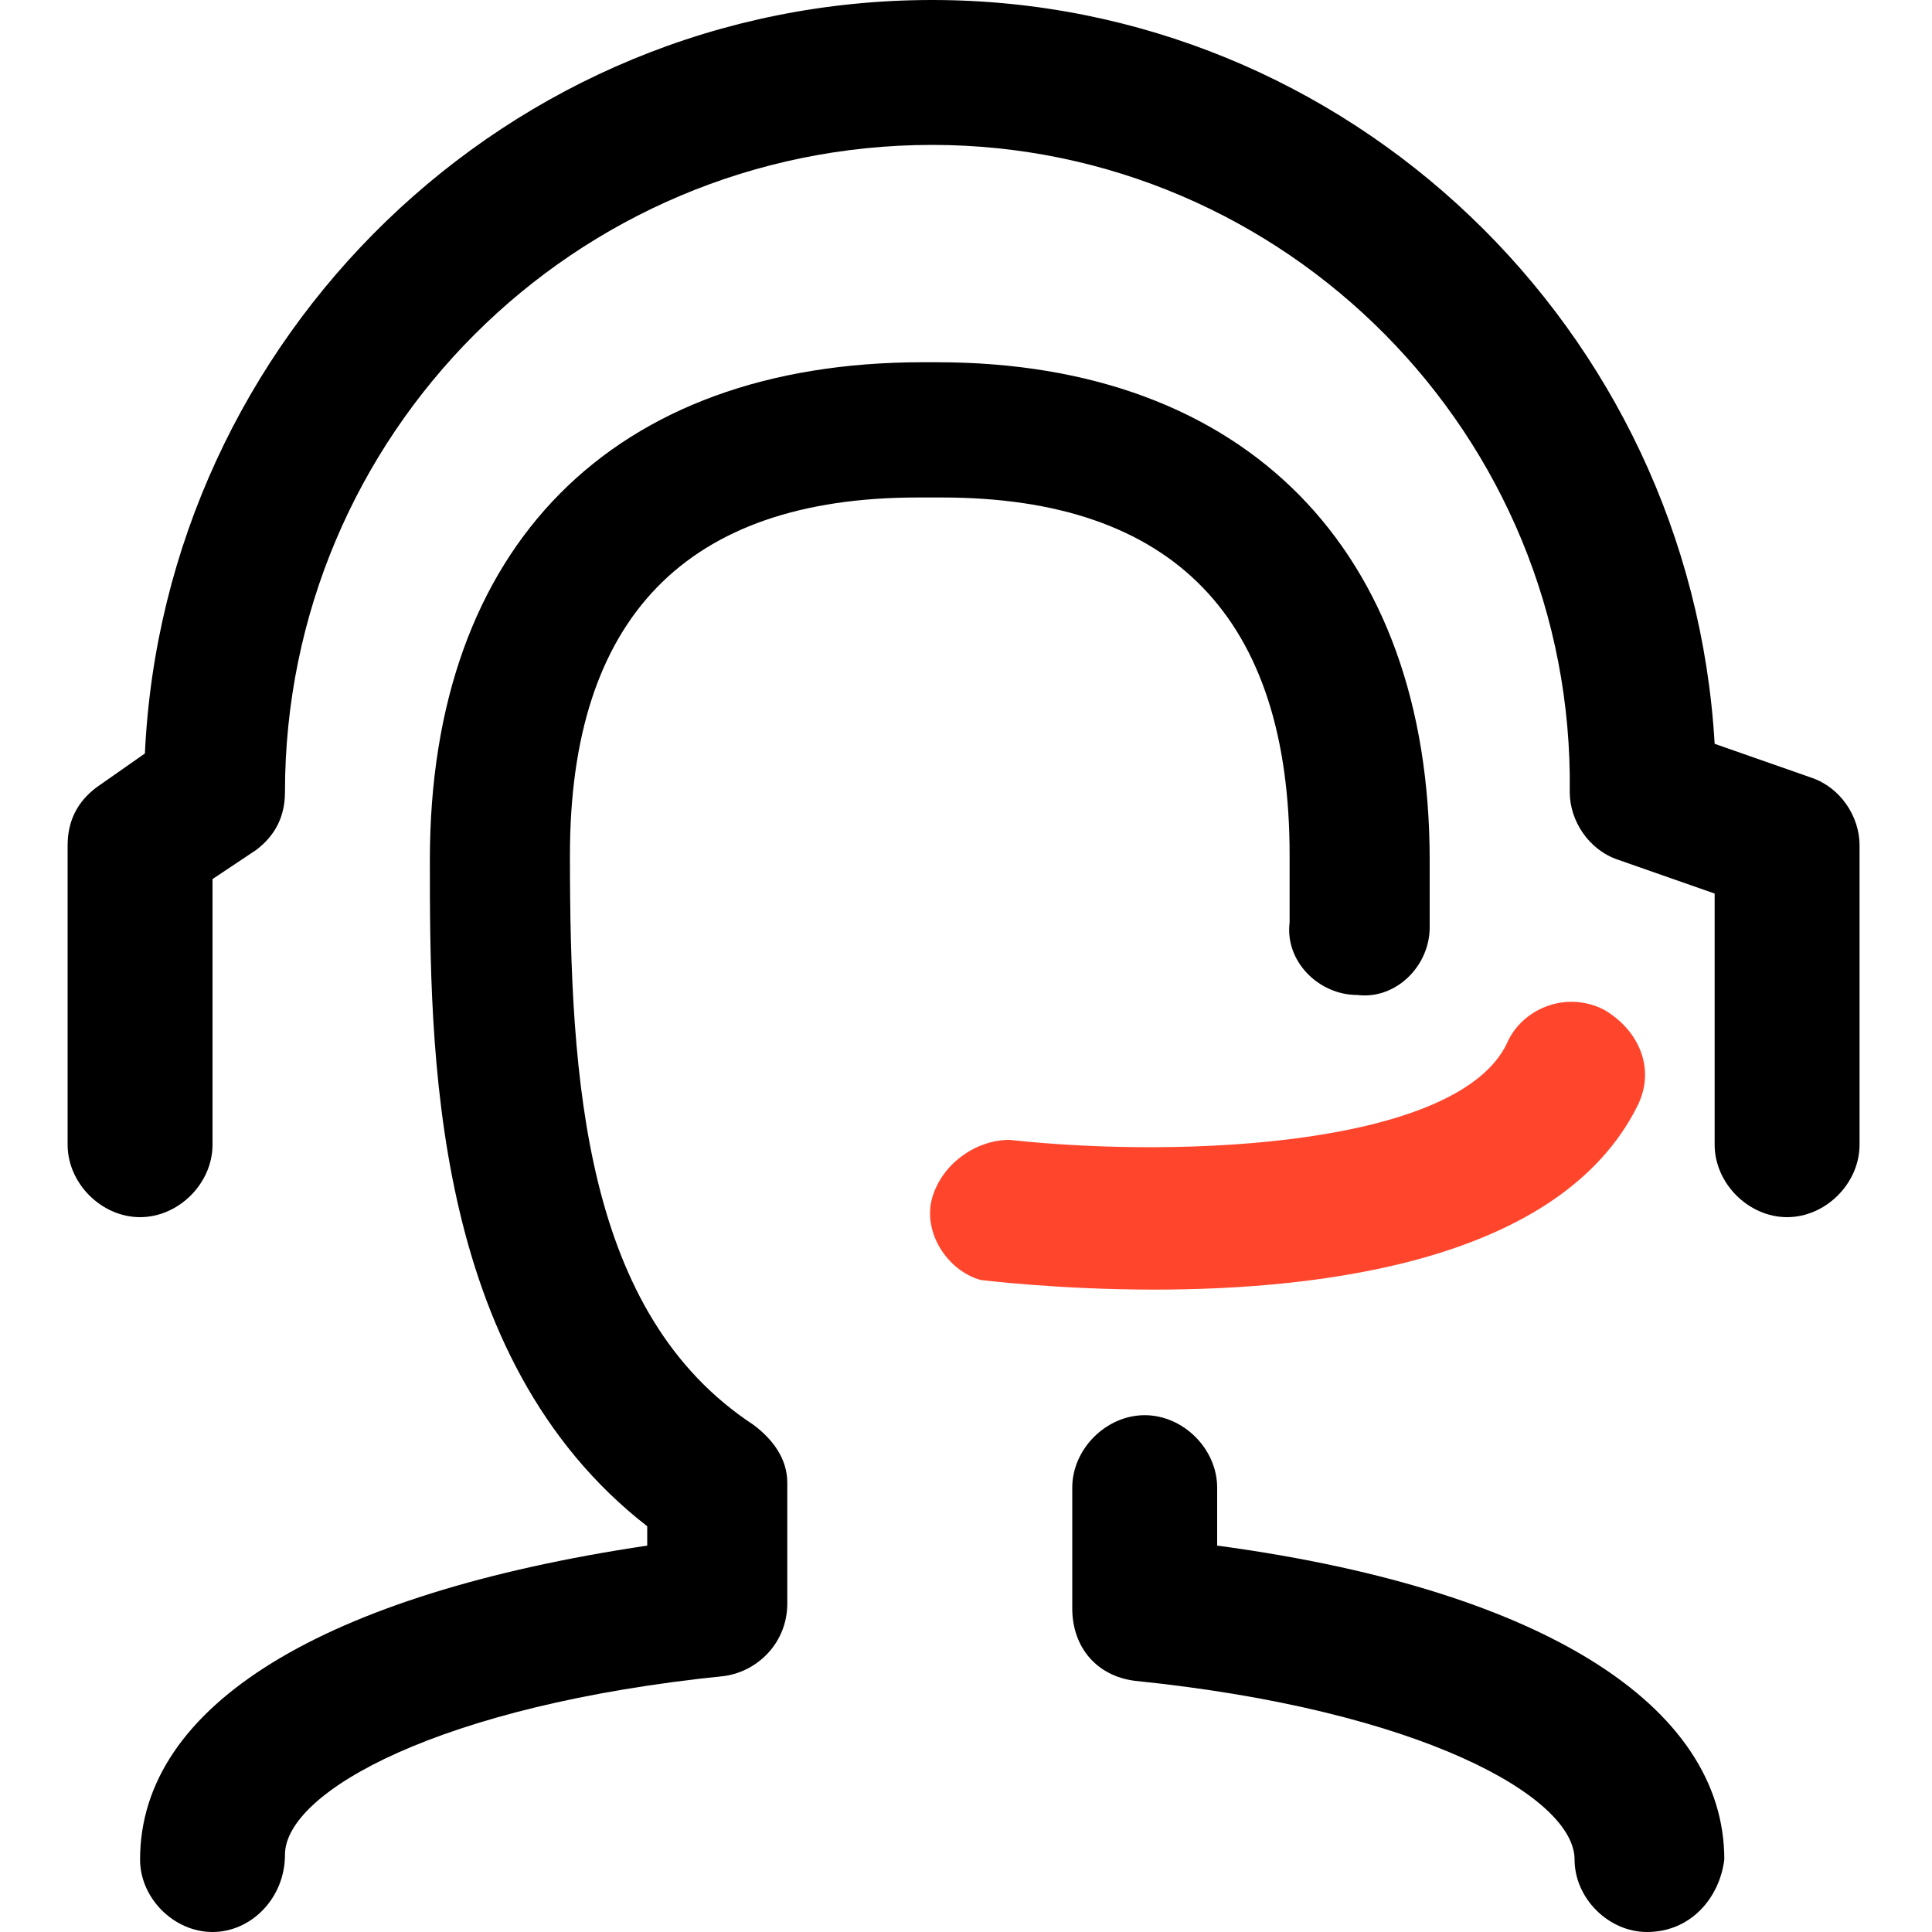 <?xml version="1.0" encoding="utf-8"?>
<!-- Generator: Adobe Illustrator 19.0.0, SVG Export Plug-In . SVG Version: 6.00 Build 0)  -->
<svg version="1.1" id="图层_1" xmlns="http://www.w3.org/2000/svg" xmlns:xlink="http://www.w3.org/1999/xlink" x="0px" y="0px"
	 viewBox="0 0 40 40" style="enable-background:new 0 0 40 40;" xml:space="preserve">
<style type="text/css">
	.st0{fill:#FF452C;}
</style>
<g id="XMLID_1_">
	<path id="XMLID_11_" d="M4.4,40c-0.8,0-1.5-0.7-1.5-1.5c0-3.2,3.8-5.5,10.5-6.5v-0.4c-4.5-3.5-4.5-9.9-4.5-13.8
		c0-6.5,3.8-10.3,10.2-10.3h0.3c6.4,0,10.2,3.9,10.2,10.3c0,0.5,0,1,0,1.4c0,0.8-0.7,1.5-1.5,1.4c-0.8,0-1.5-0.7-1.4-1.5
		c0-0.5,0-0.9,0-1.4c0-4.9-2.4-7.4-7.2-7.4H19c-4.8,0-7.2,2.5-7.2,7.4c0,4.7,0.3,9.5,3.8,11.8c0.4,0.3,0.7,0.7,0.7,1.2v2.5
		c0,0.8-0.6,1.4-1.3,1.5c-5.9,0.6-9.1,2.4-9.1,3.7C5.9,39.3,5.2,40,4.4,40L4.4,40z M4.4,40"/>
	<path id="XMLID_8_" d="M34.1,40c-0.8,0-1.5-0.7-1.5-1.5c0-1.3-3.2-3.1-9.1-3.7c-0.8-0.1-1.3-0.7-1.3-1.5v-2.5
		c0-0.8,0.7-1.5,1.5-1.5c0.8,0,1.5,0.7,1.5,1.5v1.2c6.7,0.9,10.5,3.3,10.5,6.5C35.6,39.3,35,40,34.1,40L34.1,40z M34.1,40"/>
	<path id="XMLID_5_" class="st0" d="M23.9,26.7c-2,0-3.6-0.2-3.6-0.2c-0.7-0.2-1.2-1-1-1.7c0.2-0.7,0.9-1.2,1.6-1.2
		c3.7,0.4,9.3,0.1,10.3-2c0.3-0.7,1.2-1.1,2-0.7c0.7,0.4,1.1,1.2,0.7,2C32.3,26.1,27.4,26.7,23.9,26.7L23.9,26.7z M23.9,26.7"/>
	<path id="XMLID_2_" d="M37,25.2c-0.8,0-1.5-0.7-1.5-1.5v-5.2l-2-0.7c-0.6-0.2-1-0.8-1-1.4C32.6,9,26.6,3,19.3,3
		C11.9,3,5.9,9,5.9,16.4c0,0.5-0.2,0.9-0.6,1.2l-0.9,0.6v5.5c0,0.8-0.7,1.5-1.5,1.5c-0.8,0-1.5-0.7-1.5-1.5v-6.2
		c0-0.5,0.2-0.9,0.6-1.2L3,15.6C3.4,7,10.5,0,19.3,0C27.9,0,35,6.8,35.5,15.4l2,0.7c0.6,0.2,1,0.8,1,1.4v6.2
		C38.5,24.5,37.8,25.2,37,25.2L37,25.2z M37,25.2"/>
</g>
</svg>
